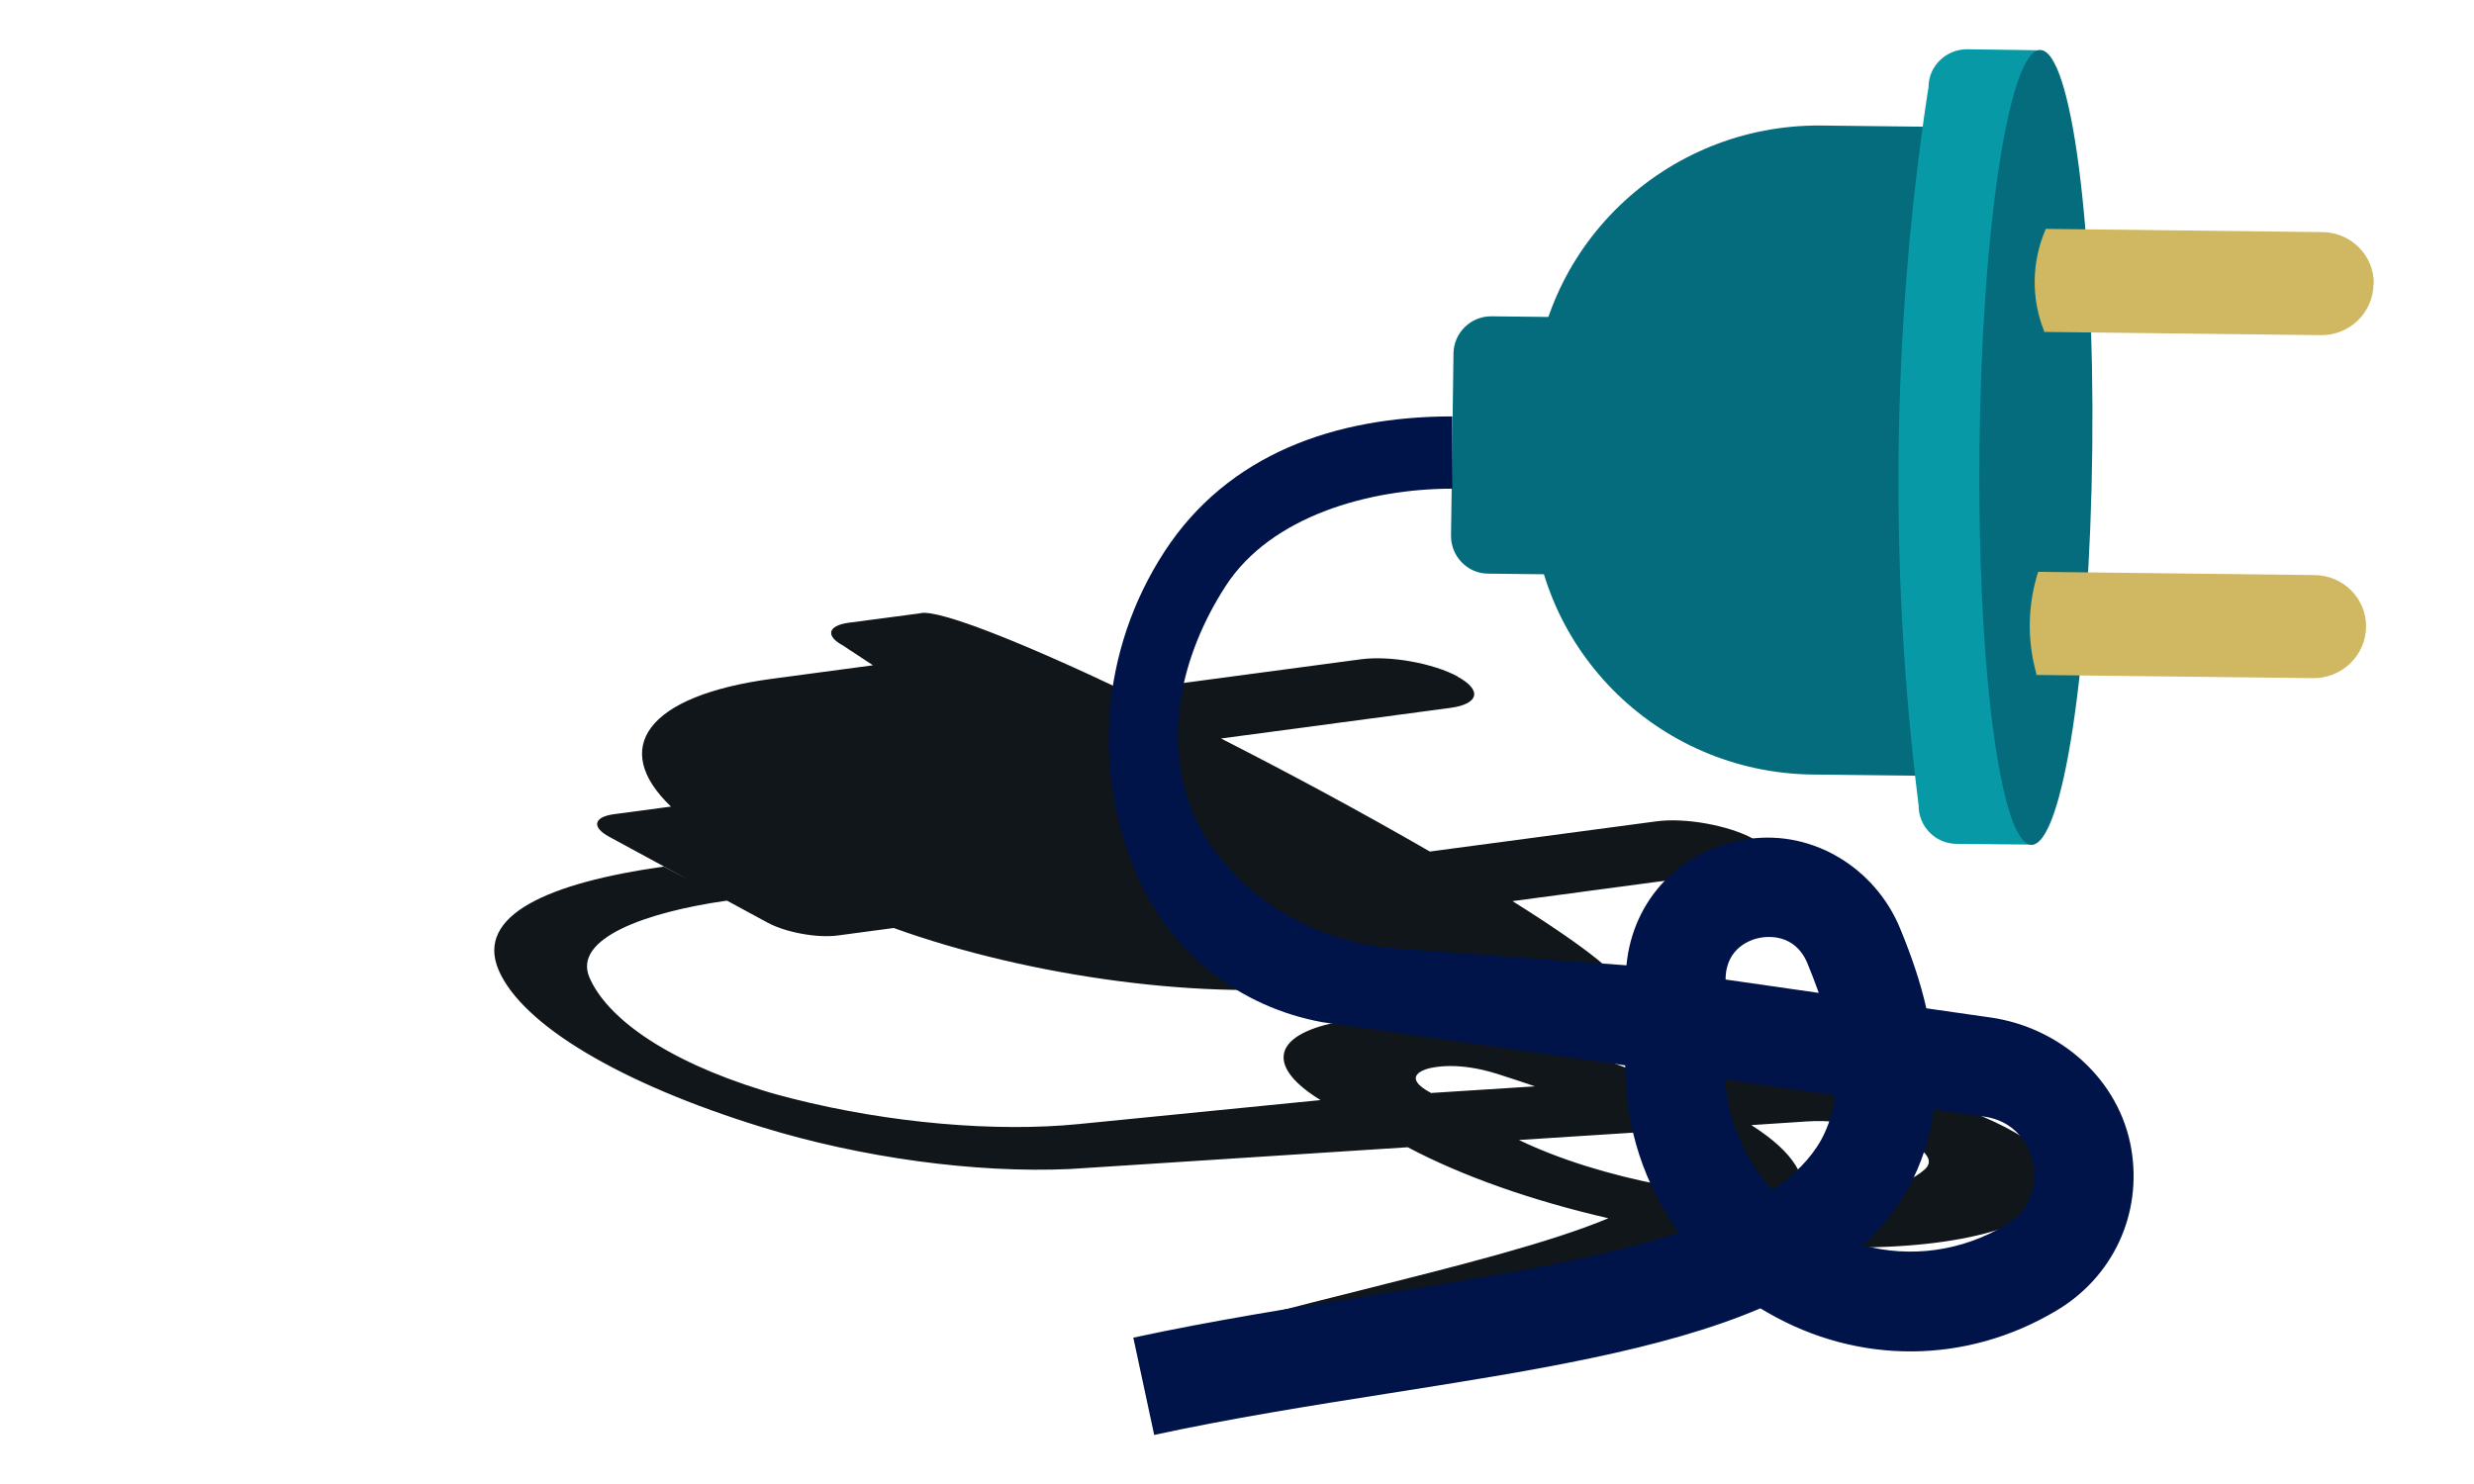 <svg width="45" height="27" viewBox="0 0 45 27" fill="none" xmlns="http://www.w3.org/2000/svg">
<path d="M16.735 11.159C16.743 11.156 16.749 11.154 16.759 11.153C17.116 11.105 18.556 11.672 20.448 12.57L24.755 11.995C25.277 11.924 26.067 12.065 26.517 12.31L26.508 12.309C26.962 12.553 26.905 12.808 26.383 12.879L22.209 13.436C22.817 13.746 23.448 14.076 24.085 14.42C24.775 14.793 25.42 15.154 26.008 15.493L30.125 14.944C30.647 14.873 31.437 15.014 31.887 15.259L31.962 15.303C32.325 15.533 32.244 15.761 31.755 15.828L27.511 16.395C28.901 17.266 29.654 17.869 29.397 17.954C29.397 17.955 29.398 17.956 29.398 17.956L29.381 17.958C29.375 17.959 29.372 17.961 29.366 17.962C29.359 17.963 29.351 17.962 29.344 17.963L28.006 18.143C27.622 18.197 27.035 18.09 26.704 17.911C26.523 17.83 26.344 17.748 26.165 17.667L24.307 17.915C21.997 18.224 18.723 17.775 16.256 16.884L15.246 17.019C14.871 17.072 14.292 16.965 13.965 16.788L13.222 16.386C11.735 16.597 10.418 17.077 10.721 17.783C11.025 18.492 12.057 19.277 13.876 19.839C14.029 19.888 14.212 19.937 14.408 19.987C16.198 20.441 18.133 20.599 19.614 20.452L24.02 20.015C23.075 19.437 23.119 18.878 24.196 18.625C25.204 18.387 26.931 18.557 28.34 19.006C29.004 19.218 29.592 19.422 30.102 19.624L31.402 19.541C32.816 19.449 34.722 19.745 36.049 20.309C37.286 20.835 37.776 21.447 37.292 21.88C36.537 22.563 34.611 22.842 32.147 22.625C32.079 22.618 32.006 22.613 31.937 22.606C30.843 23.213 28.815 23.721 26.606 24.275C25.413 24.574 24.177 24.884 23.065 25.22L23.07 25.217L21.135 24.441C22.289 24.093 23.541 23.778 24.758 23.473C26.498 23.035 28.188 22.612 29.255 22.165C27.868 21.845 26.596 21.399 25.606 20.873L19.468 21.269C17.737 21.349 15.655 21.062 13.852 20.505C11.288 19.715 9.499 18.647 9.07 17.651C8.642 16.654 9.973 16.062 12.073 15.767L12.524 16.007L11.082 15.225C10.755 15.049 10.797 14.863 11.171 14.813L12.205 14.675C11.096 13.617 11.751 12.656 14.043 12.35L15.879 12.104C15.734 12.01 15.589 11.915 15.447 11.82L15.341 11.749C15.01 11.573 15.052 11.385 15.431 11.331L16.735 11.159ZM31.855 20.47C32.247 20.72 32.514 20.964 32.663 21.206C32.796 21.42 32.822 21.62 32.764 21.808C33.828 21.798 34.637 21.612 35.01 21.276C35.288 21.025 34.699 20.754 34.511 20.678C34.324 20.602 33.648 20.354 32.877 20.403L31.855 20.47ZM27.628 20.741C28.352 21.09 29.27 21.377 30.249 21.564C30.406 21.386 30.438 21.202 30.323 21.012C30.241 20.881 30.086 20.742 29.854 20.598L27.628 20.741ZM25.976 19.442C25.857 19.475 25.511 19.607 26.025 19.883L26.026 19.886L27.92 19.765C27.702 19.691 27.476 19.615 27.236 19.539C26.538 19.318 26.096 19.41 25.976 19.442Z" fill="#101619"/>
<g clip-path="url(#clip0_4038_87017)">
<path d="M34.902 14.123L35.061 2.306L33.136 2.284C30.279 2.252 27.925 4.525 27.889 7.354L27.866 8.904C27.826 11.733 30.117 14.06 32.973 14.092L34.898 14.114L34.902 14.123Z" fill="#046C7C"/>
<path d="M37.483 1.611L37.307 14.68C37.307 15.064 36.986 15.367 36.986 15.367L35.59 15.353C35.201 15.353 34.894 15.032 34.898 14.652C34.36 10.355 34.414 6.008 35.056 1.723L35.079 1.579C35.079 1.204 35.395 0.896 35.779 0.896L37.108 0.915C37.252 1.055 37.483 1.231 37.478 1.611H37.483Z" fill="#0899A7"/>
<path d="M28.3 5.764L28.237 10.45L27.071 10.437C26.691 10.437 26.389 10.12 26.393 9.745L26.438 6.428C26.443 6.053 26.755 5.75 27.13 5.755L28.3 5.768V5.764Z" fill="#046C7C"/>
<path d="M38.057 8.151C38.1 4.158 37.677 0.916 37.11 0.91C36.544 0.903 36.049 4.135 36.005 8.128C35.961 12.121 36.385 15.363 36.951 15.37C37.518 15.376 38.013 12.144 38.057 8.151Z" fill="#046C7C"/>
<path d="M43.037 11.412C43.046 10.892 42.625 10.468 42.101 10.463L37.072 10.404C36.882 11.005 36.868 11.647 37.04 12.257V12.28L42.074 12.338C42.598 12.343 43.028 11.927 43.037 11.408V11.412Z" fill="#D0B863"/>
<path d="M43.177 5.172C43.186 4.652 42.766 4.227 42.242 4.223L37.212 4.164C36.954 4.756 36.941 5.425 37.18 6.021V6.039L42.214 6.098C42.739 6.103 43.168 5.687 43.172 5.167L43.177 5.172Z" fill="#D0B863"/>
<path d="M20.993 26.104L20.614 24.337C22.06 24.026 23.538 23.791 24.97 23.565C27.022 23.239 29.01 22.927 30.538 22.426C29.909 21.558 29.561 20.505 29.561 19.384L24.053 18.598C22.548 18.323 21.314 17.346 20.709 15.982C19.846 14.043 20.022 11.82 21.179 10.039C22.335 8.259 24.292 7.576 26.416 7.576V8.891C24.907 8.891 23.122 9.388 22.299 10.654C21.477 11.919 21.12 13.487 21.73 14.865C21.78 14.983 21.852 15.11 21.933 15.241C22.683 16.429 23.994 17.152 25.399 17.256L29.584 17.563C29.697 16.366 30.574 15.435 31.816 15.263C32.982 15.1 34.108 15.796 34.559 16.886C34.772 17.401 34.935 17.884 35.038 18.345L36.204 18.512C37.474 18.693 38.554 19.642 38.767 20.907C38.966 22.087 38.437 23.235 37.398 23.849C35.766 24.821 33.805 24.834 32.16 23.886C32.115 23.858 32.065 23.831 32.02 23.804C30.23 24.568 27.844 24.943 25.241 25.354C23.836 25.576 22.381 25.806 20.984 26.109L20.993 26.104ZM33.882 22.656C34.749 22.891 35.676 22.769 36.48 22.29C37.081 21.933 37.018 21.337 36.982 21.165C36.946 20.993 36.778 20.415 36.087 20.315L35.17 20.184C35.106 20.7 34.953 21.174 34.709 21.617C34.492 22.01 34.212 22.354 33.882 22.656ZM31.378 19.642C31.432 20.401 31.735 21.102 32.237 21.649C32.63 21.387 32.933 21.084 33.127 20.736C33.258 20.496 33.344 20.225 33.376 19.927L31.378 19.642ZM31.383 17.821L33.082 18.065C33.019 17.889 32.951 17.708 32.874 17.523C32.648 16.985 32.155 17.035 32.011 17.062C31.866 17.089 31.392 17.229 31.387 17.816L31.383 17.821Z" fill="#00144A"/>
</g>
<defs>
<clipPath id="clip0_4038_87017">
<rect width="23.011" height="25.207" fill="white" transform="translate(20.166 0.896)"/>
</clipPath>
</defs>
</svg>
